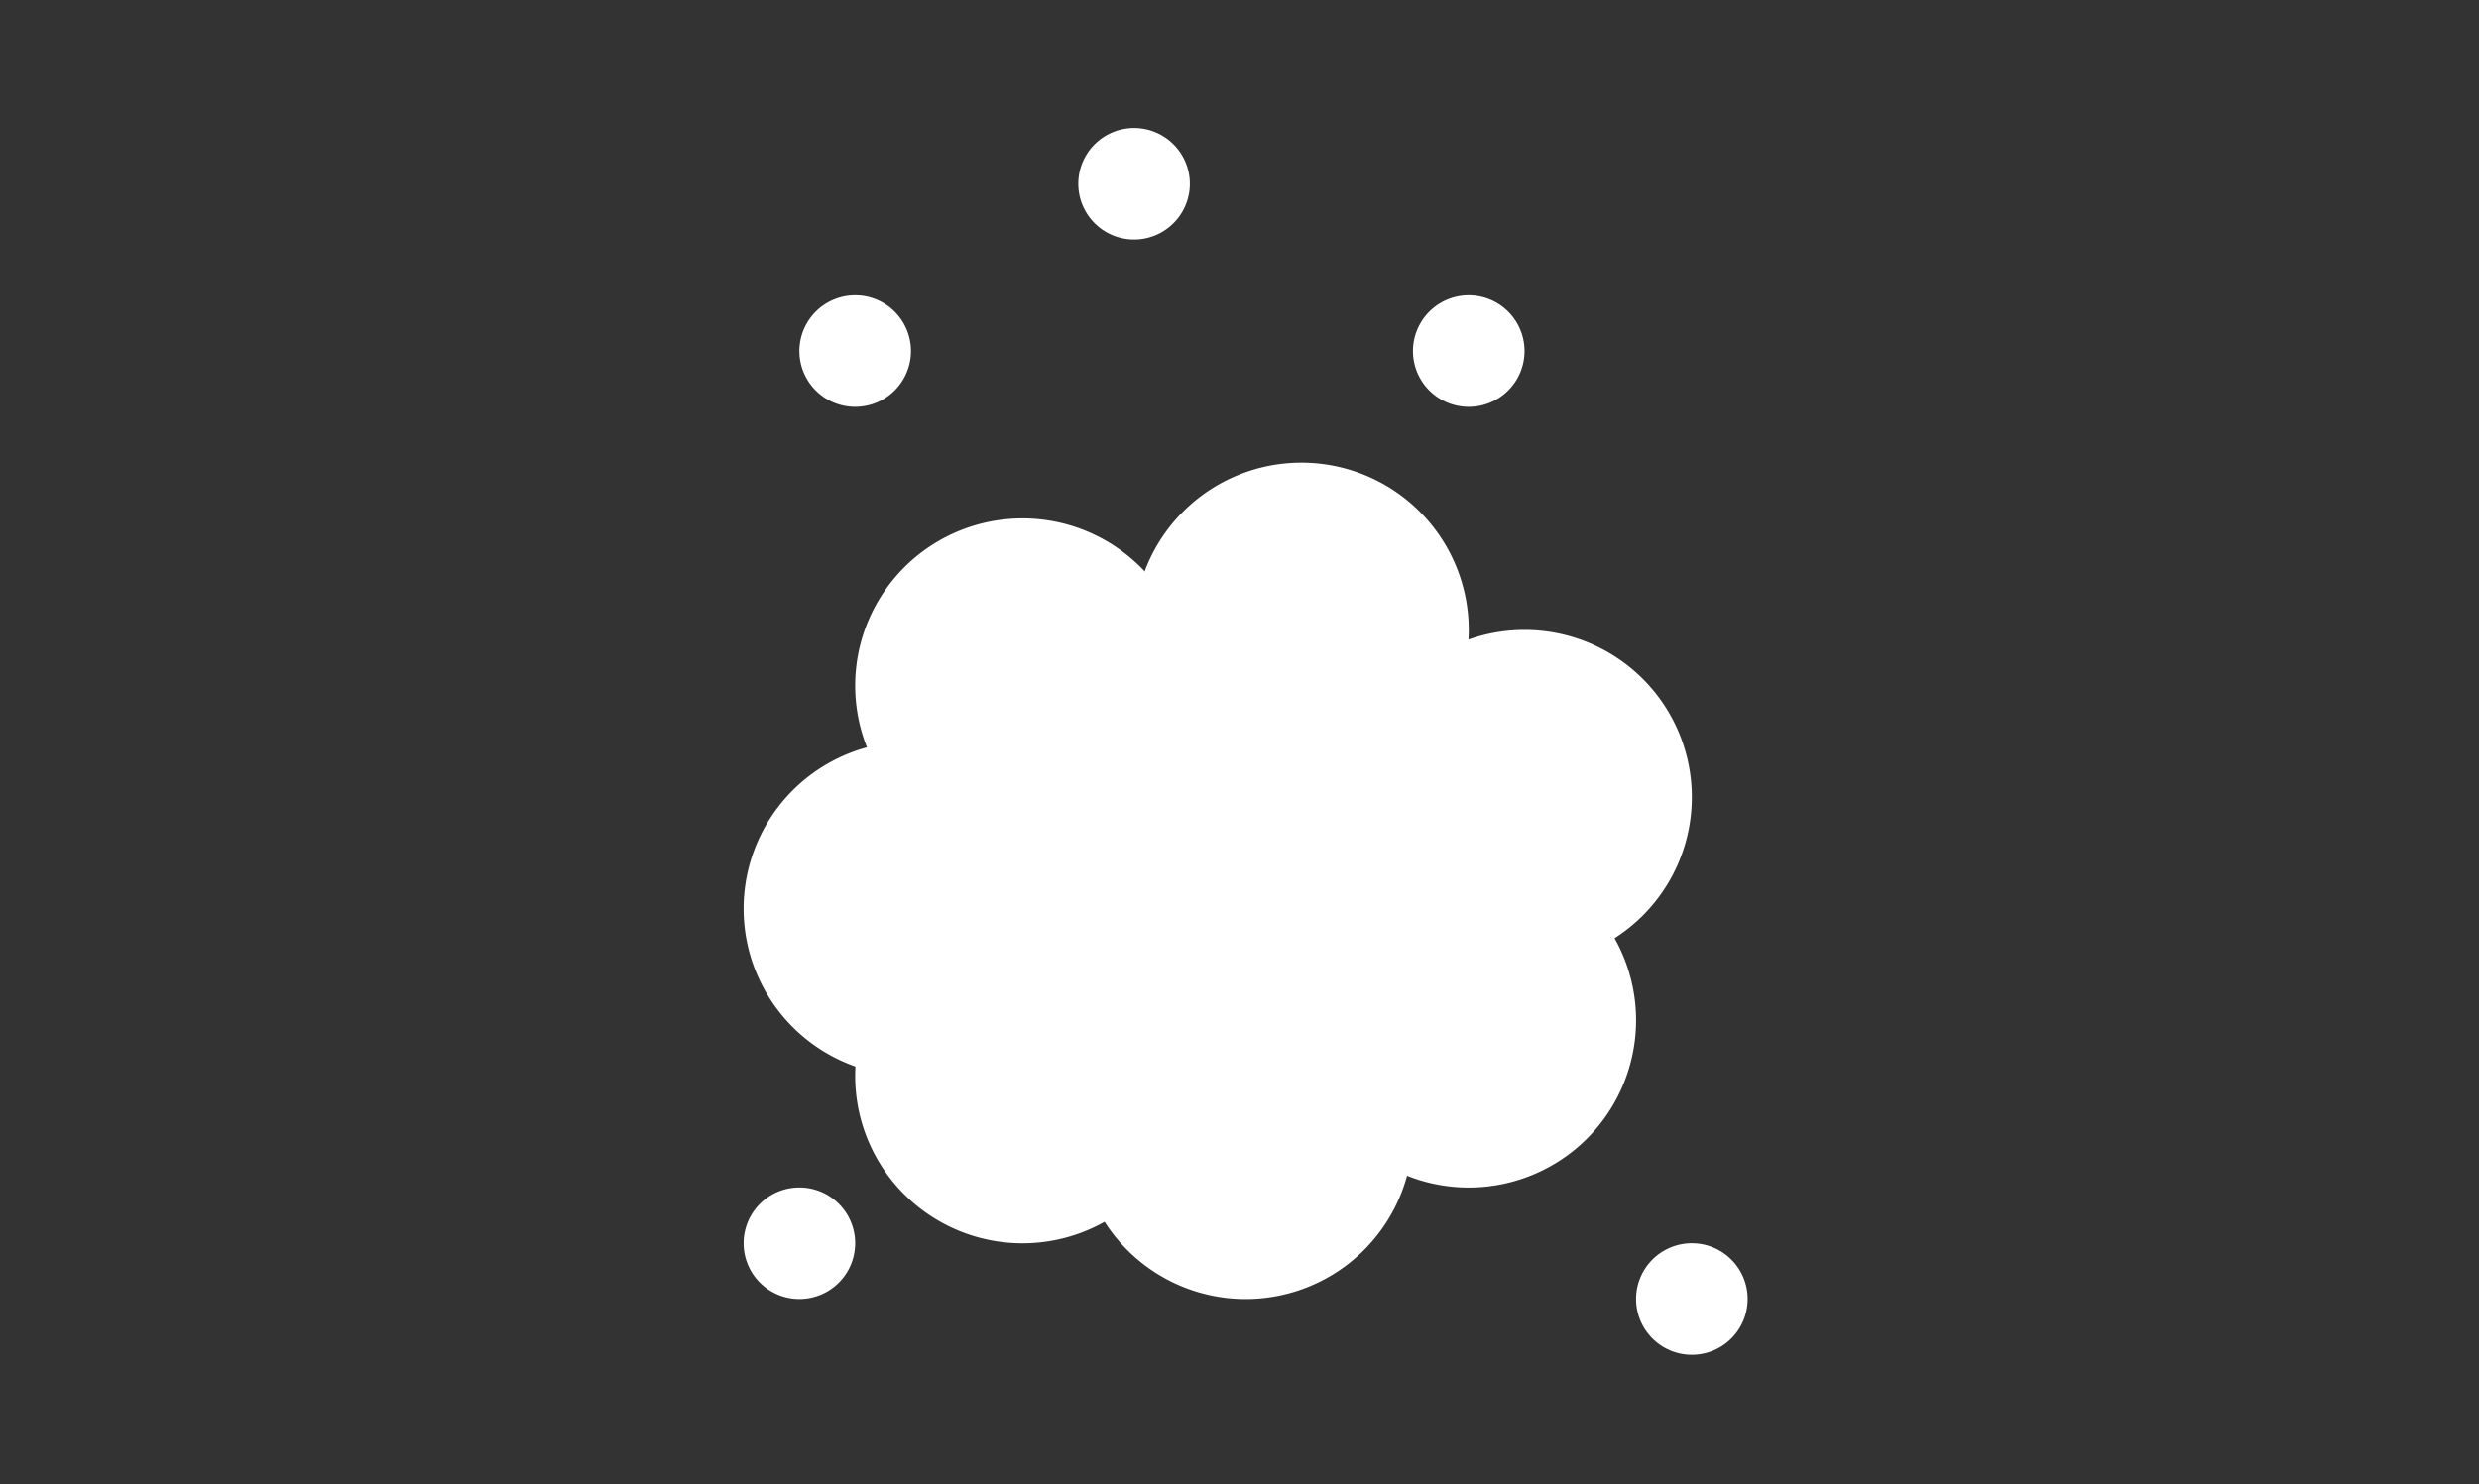 <?xml version="1.0" encoding="UTF-8" standalone="no"?>
<!-- Created with Inkscape (http://www.inkscape.org/) -->

<svg
   version="1.1"
   width="384"
   height="230"
   id="svg2"
   xmlns="http://www.w3.org/2000/svg"
   xmlns:svg="http://www.w3.org/2000/svg"
   xmlns:rdf="http://www.w3.org/1999/02/22-rdf-syntax-ns#"
   xmlns:cc="http://creativecommons.org/ns#"
   xmlns:dc="http://purl.org/dc/elements/1.1/">
  <rect width="100%" height="100%" fill="#333333" stroke="none"/>
  <defs
     id="defs4" />
  <g
     transform="translate(215,143)"
     id="layer2"
     style="display:inline" />
  <g
     transform="translate(-2009.001,173.586)"
     id="layer1"
     style="fill:#ffffff">
    <g
       transform="matrix(8.64,0,0,8.64,-19984.93,2839.334)"
       id="g5335"
       style="fill:#ffffff;fill-opacity:1">
      <path
         d="m 315,35.815 a 3,3 0 1 1 -6,0 3,3 0 1 1 6,0 z"
         transform="rotate(180,1439.963,-146.303)"
         id="path5337"
         style="fill:#ffffff;fill-opacity:1;fill-rule:nonzero;stroke:none" />
      <path
         d="m 315,35.815 a 3,3 0 1 1 -6,0 3,3 0 1 1 6,0 z"
         transform="rotate(180,1441.963,-147.303)"
         id="path5339"
         style="fill:#ffffff;fill-opacity:1;fill-rule:nonzero;stroke:none" />
      <path
         d="m 315,35.815 a 3,3 0 1 1 -6,0 3,3 0 1 1 6,0 z"
         transform="rotate(180,1442.463,-149.303)"
         id="path5341"
         style="fill:#ffffff;fill-opacity:1;fill-rule:nonzero;stroke:none" />
      <path
         d="m 315,35.815 a 3,3 0 1 1 -6,0 3,3 0 1 1 6,0 z"
         transform="rotate(180,1440.463,-150.803)"
         id="path5343"
         style="fill:#ffffff;fill-opacity:1;fill-rule:nonzero;stroke:none" />
      <path
         d="m 315,35.815 a 3,3 0 1 1 -6,0 3,3 0 1 1 6,0 z"
         transform="rotate(180,1437.963,-150.303)"
         id="path5345"
         style="fill:#ffffff;fill-opacity:1;fill-rule:nonzero;stroke:none" />
      <path
         d="m 315,35.815 a 3,3 0 1 1 -6,0 3,3 0 1 1 6,0 z"
         transform="rotate(180,1436.963,-148.303)"
         id="path5347"
         style="fill:#ffffff;fill-opacity:1;fill-rule:nonzero;stroke:none" />
      <path
         d="m 315,35.815 a 3,3 0 1 1 -6,0 3,3 0 1 1 6,0 z"
         transform="rotate(180,1437.963,-146.803)"
         id="path5349"
         style="fill:#ffffff;fill-opacity:1;fill-rule:nonzero;stroke:none" />
      <path
         d="m 315,35.815 a 3,3 0 1 1 -6,0 3,3 0 1 1 6,0 z"
         transform="matrix(-1.333,0,0,-1.333,2982.926,-284.668)"
         id="path5351"
         style="fill:#ffffff;fill-opacity:1;fill-rule:nonzero;stroke:none" />
      <path
         d="m 324,156.815 a 1,1 0 1 1 -2,0 1,1 0 1 1 2,0 z"
         transform="translate(2248.926,-499.237)"
         id="path5353"
         style="fill:#ffffff;fill-opacity:1;fill-rule:nonzero;stroke:none" />
      <path
         d="m 324,156.815 a 1,1 0 1 1 -2,0 1,1 0 1 1 2,0 z"
         transform="translate(2242.926,-502.237)"
         id="path5355"
         style="fill:#ffffff;fill-opacity:1;fill-rule:nonzero;stroke:none" />
      <path
         d="m 324,156.815 a 1,1 0 1 1 -2,0 1,1 0 1 1 2,0 z"
         transform="translate(2236.926,-483.237)"
         id="path5357"
         style="fill:#ffffff;fill-opacity:1;fill-rule:nonzero;stroke:none" />
      <path
         d="m 324,156.815 a 1,1 0 1 1 -2,0 1,1 0 1 1 2,0 z"
         transform="translate(2252.926,-482.237)"
         id="path5359"
         style="fill:#ffffff;fill-opacity:1;fill-rule:nonzero;stroke:none" />
      <path
         d="m 324,156.815 a 1,1 0 1 1 -2,0 1,1 0 1 1 2,0 z"
         transform="translate(2237.926,-499.237)"
         id="path5361"
         style="fill:#ffffff;fill-opacity:1;fill-rule:nonzero;stroke:none" />
    </g>
  </g>
</svg>
